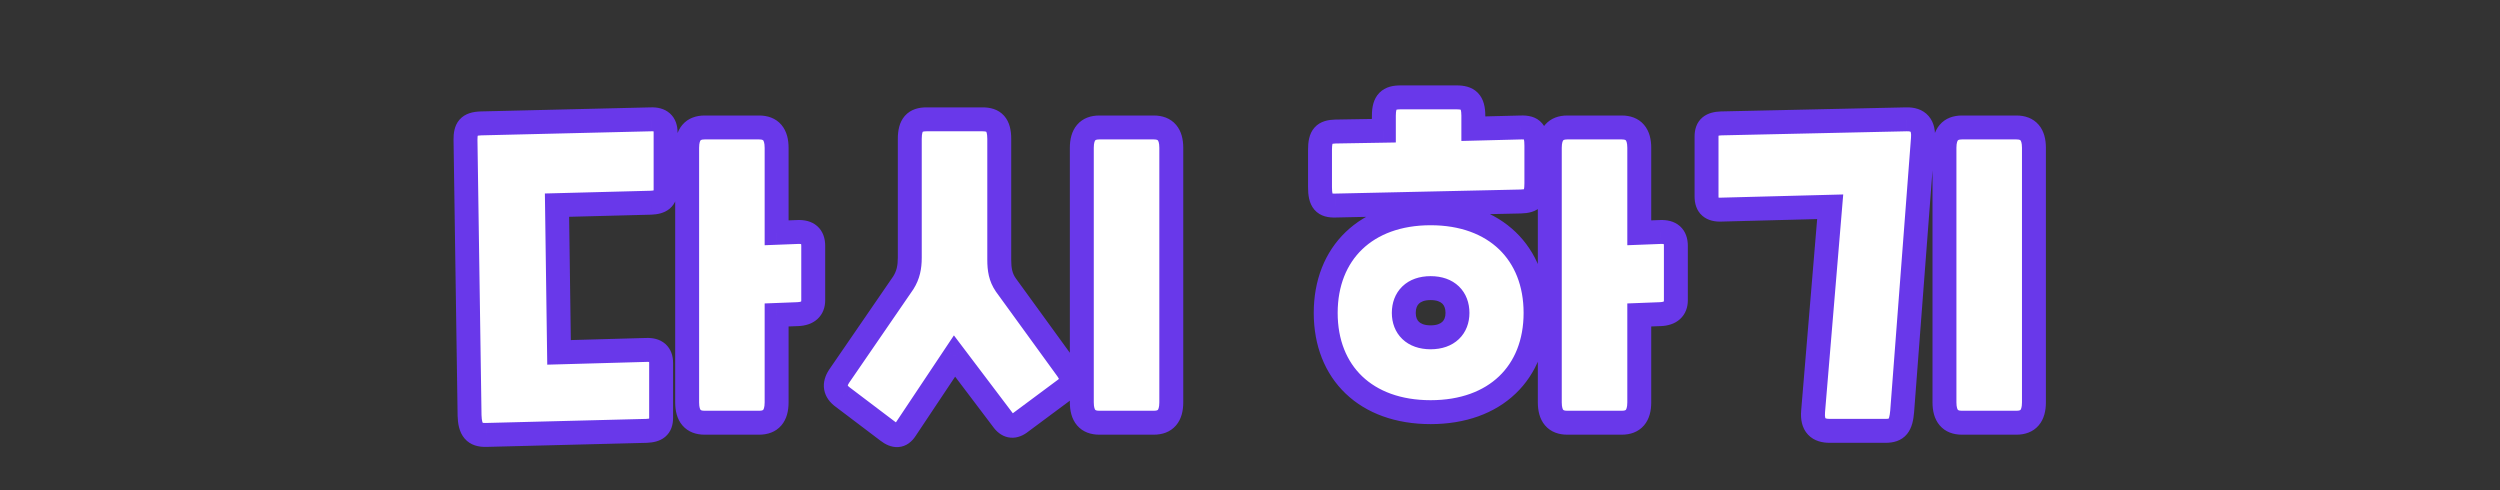 <svg width="209" height="41" viewBox="0 0 209 41" fill="none" xmlns="http://www.w3.org/2000/svg">
<rect x="0" y="0" width="209" height="41" fill="#333333" stroke="none"/>
<g clip-path="url(#clip0_502_471)">
<path d="M39.255 34.728L38.916 11.676C38.916 10.758 39.154 10.35 40.208 10.316L54.419 9.976C55.236 9.942 55.644 10.316 55.644 11.064V15.858C55.644 16.64 55.236 16.912 54.419 16.946L46.566 17.15L46.736 29.458L54.045 29.254C54.861 29.22 55.27 29.594 55.27 30.342V34.932C55.27 35.714 54.861 35.986 54.045 36.02L40.65 36.36C39.663 36.394 39.289 35.918 39.255 34.728ZM57.446 33.64V12.356C57.446 11.234 57.922 10.656 58.907 10.656H63.464C64.45 10.656 64.925 11.234 64.925 12.356V19.462L66.694 19.394C67.543 19.36 67.986 19.734 67.986 20.55V25.106C67.986 25.82 67.543 26.228 66.694 26.262L64.925 26.33V33.64C64.925 34.762 64.45 35.34 63.464 35.34H58.907C57.922 35.34 57.446 34.762 57.446 33.64ZM83.81 35.068L79.798 29.764L75.718 35.884C75.31 36.53 74.8 36.496 74.222 36.054L70.448 33.198C69.802 32.722 69.7 32.144 70.142 31.464L75.514 23.644C75.922 22.998 76.058 22.352 76.058 21.536V11.608C76.058 10.418 76.5 9.976 77.452 9.976H82.144C83.096 9.976 83.538 10.418 83.538 11.608V21.706C83.538 22.522 83.64 23.168 84.082 23.814L89.216 30.886C89.658 31.532 89.726 32.008 89.08 32.518L85.238 35.374C84.694 35.748 84.218 35.646 83.81 35.068ZM90.44 33.64V12.356C90.44 11.234 90.916 10.656 91.902 10.656H96.458C97.444 10.656 97.92 11.234 97.92 12.356V33.64C97.92 34.762 97.444 35.34 96.458 35.34H91.902C90.916 35.34 90.44 34.762 90.44 33.64ZM119.601 34.456C114.195 34.456 110.829 31.158 110.829 26.16C110.829 21.162 114.195 17.83 119.601 17.83C125.007 17.83 128.373 21.162 128.373 26.16C128.373 31.158 125.007 34.456 119.601 34.456ZM129.563 33.64V12.356C129.563 11.234 130.039 10.656 131.025 10.656H135.581C136.567 10.656 137.043 11.234 137.043 12.356V19.462L138.811 19.394C139.661 19.36 140.103 19.734 140.103 20.55V25.106C140.103 25.82 139.661 26.228 138.811 26.262L137.043 26.33V33.64C137.043 34.762 136.567 35.34 135.581 35.34H131.025C130.039 35.34 129.563 34.762 129.563 33.64ZM128.441 12.186V15.314C128.441 16.504 128.135 16.81 127.149 16.844L111.645 17.184C110.693 17.218 110.353 16.844 110.353 15.654V12.526C110.353 11.336 110.693 11.03 111.645 10.996L115.691 10.928V9.67C115.691 8.48 116.133 8.14 117.085 8.14H121.777C122.729 8.14 123.171 8.48 123.171 9.67V10.758L127.149 10.656C128.135 10.622 128.441 10.996 128.441 12.186ZM119.601 28.2C121.063 28.2 121.845 27.35 121.845 26.16C121.845 24.936 121.063 24.086 119.601 24.086C118.139 24.086 117.357 24.936 117.357 26.16C117.357 27.35 118.139 28.2 119.601 28.2ZM162.557 33.64V12.356C162.557 11.234 163.033 10.656 164.019 10.656H168.575C169.561 10.656 170.037 11.234 170.037 12.356V33.64C170.037 34.762 169.561 35.34 168.575 35.34H164.019C163.033 35.34 162.557 34.762 162.557 33.64ZM151.575 34.388L153.003 17.286L143.891 17.524C143.075 17.558 142.667 17.218 142.667 16.436V11.404C142.667 10.622 143.075 10.35 143.891 10.316L159.361 9.976C160.381 9.942 160.857 10.486 160.755 11.608L159.021 34.388C158.919 35.578 158.613 36.02 157.627 36.02H152.969C152.017 36.02 151.473 35.578 151.575 34.388Z" fill="white"/>
<path d="M39.255 34.728L38.255 34.743L38.256 34.757L39.255 34.728ZM38.916 11.676H37.916V11.683L37.916 11.691L38.916 11.676ZM40.208 10.316L40.184 9.316L40.175 9.317L40.208 10.316ZM54.419 9.976L54.443 10.976L54.452 10.976L54.461 10.975L54.419 9.976ZM54.419 16.946L54.445 17.946L54.453 17.945L54.461 17.945L54.419 16.946ZM46.566 17.15L46.539 16.15L45.552 16.176L45.566 17.164L46.566 17.15ZM46.736 29.458L45.736 29.472L45.75 30.486L46.763 30.458L46.736 29.458ZM54.045 29.254L54.073 30.254L54.087 30.253L54.045 29.254ZM54.045 36.02L54.071 37.02L54.079 37.02L54.087 37.019L54.045 36.02ZM40.65 36.36L40.624 35.36L40.615 35.361L40.65 36.36ZM64.925 19.462H63.925V20.501L64.964 20.461L64.925 19.462ZM66.694 19.394L66.732 20.393L66.733 20.393L66.694 19.394ZM66.694 26.262L66.732 27.261L66.733 27.261L66.694 26.262ZM64.925 26.33L64.887 25.331L63.925 25.368V26.33H64.925ZM40.255 34.713L39.915 11.661L37.916 11.691L38.256 34.743L40.255 34.713ZM39.916 11.676C39.916 11.481 39.929 11.369 39.944 11.306C39.956 11.251 39.96 11.275 39.922 11.319C39.881 11.367 39.847 11.373 39.88 11.361C39.925 11.346 40.031 11.322 40.24 11.316L40.175 9.317C39.568 9.336 38.883 9.464 38.41 10.01C37.962 10.528 37.916 11.193 37.916 11.676H39.916ZM40.231 11.316L54.443 10.976L54.395 8.976L40.184 9.316L40.231 11.316ZM54.461 10.975C54.589 10.97 54.66 10.982 54.69 10.991C54.717 10.998 54.7 10.998 54.67 10.972C54.657 10.959 54.645 10.946 54.637 10.934C54.629 10.922 54.627 10.915 54.628 10.916C54.63 10.922 54.644 10.965 54.644 11.064H56.644C56.644 10.516 56.491 9.917 56.005 9.482C55.532 9.059 54.926 8.954 54.378 8.977L54.461 10.975ZM54.644 11.064V15.858H56.644V11.064H54.644ZM54.644 15.858C54.644 15.971 54.628 16.009 54.631 16.002C54.637 15.985 54.658 15.947 54.697 15.914C54.73 15.887 54.74 15.893 54.687 15.908C54.632 15.924 54.535 15.94 54.378 15.947L54.461 17.945C54.932 17.925 55.515 17.836 55.978 17.451C56.492 17.022 56.644 16.419 56.644 15.858H54.644ZM54.394 15.946L46.539 16.15L46.591 18.15L54.445 17.946L54.394 15.946ZM45.566 17.164L45.736 29.472L47.735 29.444L47.565 17.136L45.566 17.164ZM46.763 30.458L54.073 30.254L54.018 28.254L46.708 28.458L46.763 30.458ZM54.087 30.253C54.215 30.248 54.286 30.261 54.316 30.269C54.343 30.276 54.326 30.276 54.296 30.25C54.283 30.237 54.271 30.224 54.263 30.212C54.255 30.2 54.253 30.193 54.254 30.195C54.256 30.2 54.27 30.243 54.27 30.342H56.27C56.27 29.794 56.117 29.195 55.631 28.76C55.158 28.337 54.552 28.232 54.004 28.255L54.087 30.253ZM54.27 30.342V34.932H56.27V30.342H54.27ZM54.27 34.932C54.27 35.045 54.254 35.083 54.257 35.076C54.263 35.059 54.284 35.021 54.323 34.988C54.356 34.961 54.366 34.968 54.313 34.982C54.258 34.998 54.161 35.014 54.004 35.021L54.087 37.019C54.558 36.999 55.141 36.91 55.604 36.525C56.118 36.096 56.27 35.493 56.27 34.932H54.27ZM54.02 35.02L40.624 35.36L40.675 37.36L54.071 37.02L54.02 35.02ZM40.615 35.361C40.445 35.367 40.364 35.347 40.338 35.339C40.326 35.334 40.345 35.341 40.362 35.36C40.371 35.371 40.345 35.348 40.316 35.237C40.287 35.124 40.262 34.952 40.255 34.699L38.256 34.757C38.274 35.402 38.381 36.111 38.829 36.646C39.33 37.243 40.039 37.382 40.684 37.359L40.615 35.361ZM58.446 33.64V12.356H56.446V33.64H58.446ZM58.446 12.356C58.446 11.913 58.543 11.763 58.568 11.733C58.578 11.722 58.591 11.709 58.627 11.695C58.67 11.678 58.756 11.656 58.907 11.656V9.656C58.215 9.656 57.531 9.867 57.045 10.437C56.586 10.977 56.446 11.677 56.446 12.356H58.446ZM58.907 11.656H63.464V9.656H58.907V11.656ZM63.464 11.656C63.614 11.656 63.701 11.678 63.743 11.695C63.78 11.709 63.793 11.722 63.803 11.733C63.828 11.763 63.925 11.913 63.925 12.356H65.925C65.925 11.677 65.785 10.977 65.326 10.437C64.84 9.867 64.156 9.656 63.464 9.656V11.656ZM63.925 12.356V19.462H65.925V12.356H63.925ZM64.964 20.461L66.732 20.393L66.655 18.395L64.887 18.463L64.964 20.461ZM66.733 20.393C66.873 20.388 66.955 20.401 66.996 20.412C67.032 20.421 67.022 20.425 66.997 20.403C66.969 20.379 66.962 20.357 66.964 20.364C66.969 20.378 66.986 20.433 66.986 20.55H68.986C68.986 19.97 68.825 19.349 68.32 18.903C67.832 18.473 67.209 18.373 66.653 18.395L66.733 20.393ZM66.986 20.55V25.106H68.986V20.55H66.986ZM66.986 25.106C66.986 25.182 66.974 25.214 66.972 25.217C66.972 25.219 66.973 25.215 66.977 25.21C66.981 25.204 66.985 25.199 66.988 25.196C67.005 25.181 66.941 25.251 66.653 25.263L66.733 27.261C67.296 27.239 67.878 27.087 68.328 26.682C68.8 26.256 68.986 25.679 68.986 25.106H66.986ZM66.655 25.263L64.887 25.331L64.964 27.329L66.732 27.261L66.655 25.263ZM63.925 26.33V33.64H65.925V26.33H63.925ZM63.925 33.64C63.925 34.083 63.828 34.233 63.803 34.263C63.793 34.274 63.78 34.287 63.743 34.301C63.701 34.318 63.614 34.34 63.464 34.34V36.34C64.156 36.34 64.84 36.13 65.326 35.559C65.785 35.019 65.925 34.319 65.925 33.64H63.925ZM63.464 34.34H58.907V36.34H63.464V34.34ZM58.907 34.34C58.756 34.34 58.67 34.318 58.627 34.301C58.591 34.287 58.578 34.274 58.568 34.263C58.543 34.233 58.446 34.083 58.446 33.64H56.446C56.446 34.319 56.586 35.019 57.045 35.559C57.531 36.13 58.215 36.34 58.907 36.34V34.34ZM83.81 35.068L84.627 34.491L84.618 34.478L84.608 34.465L83.81 35.068ZM79.798 29.764L80.596 29.161L79.747 28.038L78.966 29.209L79.798 29.764ZM75.718 35.884L74.886 35.329L74.879 35.34L74.873 35.35L75.718 35.884ZM74.222 36.054L74.829 35.26L74.826 35.257L74.222 36.054ZM70.448 33.198L71.052 32.401L71.041 32.393L70.448 33.198ZM70.142 31.464L69.318 30.898L69.311 30.908L69.304 30.919L70.142 31.464ZM75.514 23.644L76.338 24.21L76.349 24.194L76.36 24.178L75.514 23.644ZM84.082 23.814L83.257 24.379L83.265 24.39L83.273 24.401L84.082 23.814ZM89.216 30.886L90.041 30.321L90.034 30.31L90.025 30.299L89.216 30.886ZM89.08 32.518L89.677 33.321L89.688 33.312L89.7 33.303L89.08 32.518ZM85.238 35.374L85.805 36.198L85.82 36.188L85.835 36.176L85.238 35.374ZM84.608 34.465L80.596 29.161L79.001 30.367L83.013 35.671L84.608 34.465ZM78.966 29.209L74.886 35.329L76.55 36.439L80.63 30.319L78.966 29.209ZM74.873 35.35C74.821 35.432 74.797 35.443 74.816 35.429C74.827 35.421 74.847 35.409 74.876 35.398C74.906 35.388 74.937 35.381 74.966 35.379C75.025 35.375 75.048 35.39 75.02 35.379C75.006 35.373 74.983 35.362 74.95 35.342C74.916 35.322 74.876 35.295 74.829 35.26L73.615 36.848C73.976 37.125 74.491 37.416 75.102 37.375C75.778 37.329 76.256 36.905 76.564 36.418L74.873 35.35ZM74.826 35.257L71.052 32.401L69.845 33.995L73.619 36.851L74.826 35.257ZM71.041 32.393C70.848 32.25 70.864 32.189 70.872 32.234C70.879 32.276 70.844 32.218 70.981 32.009L69.304 30.919C68.998 31.39 68.793 31.961 68.902 32.581C69.012 33.204 69.402 33.67 69.855 34.003L71.041 32.393ZM70.966 32.03L76.338 24.21L74.69 23.078L69.318 30.898L70.966 32.03ZM76.36 24.178C76.896 23.329 77.058 22.482 77.058 21.536H75.058C75.058 22.222 74.948 22.667 74.669 23.11L76.36 24.178ZM77.058 21.536V11.608H75.058V21.536H77.058ZM77.058 11.608C77.058 11.098 77.16 10.993 77.147 11.009C77.106 11.055 77.112 10.976 77.452 10.976V8.976C76.84 8.976 76.15 9.118 75.649 9.683C75.177 10.217 75.058 10.928 75.058 11.608H77.058ZM77.452 10.976H82.144V8.976H77.452V10.976ZM82.144 10.976C82.484 10.976 82.49 11.055 82.449 11.009C82.436 10.993 82.538 11.098 82.538 11.608H84.538C84.538 10.928 84.419 10.217 83.947 9.683C83.447 9.118 82.756 8.976 82.144 8.976V10.976ZM82.538 11.608V21.706H84.538V11.608H82.538ZM82.538 21.706C82.538 22.616 82.652 23.495 83.257 24.379L84.907 23.249C84.628 22.841 84.538 22.428 84.538 21.706H82.538ZM83.273 24.401L88.407 31.474L90.025 30.299L84.891 23.227L83.273 24.401ZM88.391 31.451C88.479 31.579 88.524 31.665 88.546 31.719C88.567 31.77 88.555 31.764 88.557 31.721C88.558 31.668 88.576 31.628 88.584 31.616C88.585 31.614 88.56 31.655 88.46 31.733L89.7 33.303C90.15 32.947 90.534 32.454 90.556 31.785C90.575 31.188 90.288 30.682 90.041 30.321L88.391 31.451ZM88.484 31.715L84.641 34.572L85.835 36.176L89.677 33.321L88.484 31.715ZM84.671 34.55C84.607 34.594 84.579 34.601 84.585 34.599C84.589 34.598 84.601 34.595 84.62 34.594C84.639 34.594 84.661 34.596 84.683 34.6C84.704 34.605 84.721 34.611 84.732 34.616C84.742 34.621 84.744 34.624 84.739 34.62C84.726 34.61 84.686 34.575 84.627 34.491L82.993 35.645C83.277 36.047 83.688 36.432 84.263 36.556C84.856 36.683 85.39 36.483 85.805 36.198L84.671 34.55ZM91.44 33.64V12.356H89.44V33.64H91.44ZM91.44 12.356C91.44 11.913 91.538 11.763 91.563 11.733C91.572 11.722 91.585 11.709 91.622 11.695C91.665 11.678 91.751 11.656 91.902 11.656V9.656C91.21 9.656 90.525 9.867 90.04 10.437C89.581 10.977 89.44 11.677 89.44 12.356H91.44ZM91.902 11.656H96.458V9.656H91.902V11.656ZM96.458 11.656C96.609 11.656 96.695 11.678 96.738 11.695C96.775 11.709 96.788 11.722 96.797 11.733C96.823 11.763 96.92 11.913 96.92 12.356H98.92C98.92 11.677 98.78 10.977 98.32 10.437C97.835 9.867 97.151 9.656 96.458 9.656V11.656ZM96.92 12.356V33.64H98.92V12.356H96.92ZM96.92 33.64C96.92 34.083 96.823 34.233 96.797 34.263C96.788 34.274 96.775 34.287 96.738 34.301C96.695 34.318 96.609 34.34 96.458 34.34V36.34C97.151 36.34 97.835 36.13 98.32 35.559C98.78 35.019 98.92 34.319 98.92 33.64H96.92ZM96.458 34.34H91.902V36.34H96.458V34.34ZM91.902 34.34C91.751 34.34 91.665 34.318 91.622 34.301C91.585 34.287 91.572 34.274 91.563 34.263C91.538 34.233 91.44 34.083 91.44 33.64H89.44C89.44 34.319 89.581 35.019 90.04 35.559C90.525 36.13 91.21 36.34 91.902 36.34V34.34ZM137.043 19.462H136.043V20.501L137.081 20.461L137.043 19.462ZM138.811 19.394L138.849 20.393L138.851 20.393L138.811 19.394ZM138.811 26.262L138.849 27.261L138.851 27.261L138.811 26.262ZM137.043 26.33L137.004 25.331L136.043 25.368V26.33H137.043ZM127.149 16.844L127.171 17.844L127.183 17.843L127.149 16.844ZM111.645 17.184L111.623 16.184L111.609 16.185L111.645 17.184ZM111.645 10.996L111.628 9.996L111.618 9.996L111.609 9.997L111.645 10.996ZM115.691 10.928L115.707 11.928L116.691 11.911V10.928H115.691ZM123.171 10.758H122.171V11.784L123.196 11.758L123.171 10.758ZM127.149 10.656L127.174 11.656L127.183 11.655L127.149 10.656ZM119.601 33.456C117.101 33.456 115.174 32.697 113.878 31.459C112.587 30.225 111.829 28.427 111.829 26.16H109.829C109.829 28.891 110.754 31.241 112.497 32.905C114.235 34.566 116.694 35.456 119.601 35.456V33.456ZM111.829 26.16C111.829 23.892 112.587 22.084 113.88 20.842C115.177 19.596 117.104 18.83 119.601 18.83V16.83C116.691 16.83 114.232 17.73 112.495 19.4C110.753 21.073 109.829 23.43 109.829 26.16H111.829ZM119.601 18.83C122.097 18.83 124.024 19.596 125.321 20.842C126.614 22.084 127.373 23.892 127.373 26.16H129.373C129.373 23.43 128.448 21.073 126.707 19.4C124.969 17.73 122.51 16.83 119.601 16.83V18.83ZM127.373 26.16C127.373 28.427 126.615 30.225 125.323 31.459C124.027 32.697 122.1 33.456 119.601 33.456V35.456C122.507 35.456 124.966 34.566 126.705 32.905C128.448 31.241 129.373 28.891 129.373 26.16H127.373ZM130.563 33.64V12.356H128.563V33.64H130.563ZM130.563 12.356C130.563 11.913 130.66 11.763 130.686 11.733C130.695 11.722 130.708 11.709 130.745 11.695C130.787 11.678 130.874 11.656 131.025 11.656V9.656C130.332 9.656 129.648 9.867 129.162 10.437C128.703 10.977 128.563 11.677 128.563 12.356H130.563ZM131.025 11.656H135.581V9.656H131.025V11.656ZM135.581 11.656C135.732 11.656 135.818 11.678 135.861 11.695C135.897 11.709 135.91 11.722 135.92 11.733C135.945 11.763 136.043 11.913 136.043 12.356H138.043C138.043 11.677 137.902 10.977 137.443 10.437C136.957 9.867 136.273 9.656 135.581 9.656V11.656ZM136.043 12.356V19.462H138.043V12.356H136.043ZM137.081 20.461L138.849 20.393L138.772 18.395L137.004 18.463L137.081 20.461ZM138.851 20.393C138.99 20.388 139.072 20.401 139.113 20.412C139.149 20.421 139.139 20.425 139.114 20.403C139.086 20.379 139.079 20.357 139.081 20.364C139.086 20.378 139.103 20.433 139.103 20.55H141.103C141.103 19.97 140.942 19.349 140.437 18.903C139.949 18.473 139.326 18.373 138.771 18.395L138.851 20.393ZM139.103 20.55V25.106H141.103V20.55H139.103ZM139.103 25.106C139.103 25.182 139.091 25.214 139.09 25.217C139.089 25.219 139.09 25.215 139.094 25.21C139.098 25.204 139.102 25.199 139.106 25.196C139.122 25.181 139.058 25.251 138.771 25.263L138.851 27.261C139.413 27.239 139.995 27.087 140.445 26.682C140.917 26.256 141.103 25.679 141.103 25.106H139.103ZM138.772 25.263L137.004 25.331L137.081 27.329L138.849 27.261L138.772 25.263ZM136.043 26.33V33.64H138.043V26.33H136.043ZM136.043 33.64C136.043 34.083 135.945 34.233 135.92 34.263C135.91 34.274 135.897 34.287 135.861 34.301C135.818 34.318 135.732 34.34 135.581 34.34V36.34C136.273 36.34 136.957 36.13 137.443 35.559C137.902 35.019 138.043 34.319 138.043 33.64H136.043ZM135.581 34.34H131.025V36.34H135.581V34.34ZM131.025 34.34C130.874 34.34 130.787 34.318 130.745 34.301C130.708 34.287 130.695 34.274 130.686 34.263C130.66 34.233 130.563 34.083 130.563 33.64H128.563C128.563 34.319 128.703 35.019 129.162 35.559C129.648 36.13 130.332 36.34 131.025 36.34V34.34ZM127.441 12.186V15.314H129.441V12.186H127.441ZM127.441 15.314C127.441 15.578 127.423 15.737 127.402 15.831C127.382 15.919 127.37 15.902 127.41 15.856C127.456 15.803 127.499 15.794 127.469 15.803C127.425 15.817 127.322 15.837 127.114 15.845L127.183 17.843C127.712 17.825 128.423 17.738 128.919 17.169C129.381 16.637 129.441 15.919 129.441 15.314H127.441ZM127.127 15.844L111.623 16.184L111.667 18.184L127.171 17.844L127.127 15.844ZM111.609 16.185C111.429 16.191 111.348 16.174 111.324 16.168C111.317 16.165 111.36 16.18 111.401 16.227C111.433 16.265 111.417 16.27 111.395 16.174C111.372 16.075 111.353 15.911 111.353 15.654H109.353C109.353 16.277 109.426 16.997 109.882 17.529C110.39 18.121 111.111 18.204 111.68 18.183L111.609 16.185ZM111.353 15.654V12.526H109.353V15.654H111.353ZM111.353 12.526C111.353 12.268 111.372 12.112 111.394 12.021C111.414 11.937 111.426 11.951 111.389 11.992C111.348 12.039 111.311 12.045 111.341 12.036C111.385 12.022 111.484 12.002 111.68 11.995L111.609 9.997C111.087 10.015 110.389 10.106 109.894 10.663C109.426 11.19 109.353 11.902 109.353 12.526H111.353ZM111.661 11.996L115.707 11.928L115.674 9.928L111.628 9.996L111.661 11.996ZM116.691 10.928V9.67H114.691V10.928H116.691ZM116.691 9.67C116.691 9.428 116.714 9.282 116.737 9.201C116.758 9.127 116.771 9.132 116.744 9.159C116.684 9.221 116.685 9.14 117.085 9.14V7.14C116.533 7.14 115.836 7.229 115.317 7.758C114.806 8.278 114.691 8.997 114.691 9.67H116.691ZM117.085 9.14H121.777V7.14H117.085V9.14ZM121.777 9.14C122.177 9.14 122.177 9.221 122.117 9.159C122.091 9.132 122.104 9.127 122.124 9.201C122.147 9.282 122.171 9.428 122.171 9.67H124.171C124.171 8.997 124.055 8.278 123.544 7.758C123.025 7.229 122.329 7.14 121.777 7.14V9.14ZM122.171 9.67V10.758H124.171V9.67H122.171ZM123.196 11.758L127.174 11.656L127.123 9.656L123.145 9.758L123.196 11.758ZM127.183 11.655C127.375 11.649 127.461 11.666 127.486 11.673C127.493 11.675 127.444 11.659 127.398 11.605C127.363 11.562 127.379 11.554 127.4 11.653C127.423 11.757 127.441 11.923 127.441 12.186H129.441C129.441 11.581 129.381 10.856 128.93 10.319C128.422 9.714 127.688 9.637 127.114 9.657L127.183 11.655ZM119.601 29.2C120.525 29.2 121.356 28.928 121.962 28.349C122.571 27.768 122.845 26.979 122.845 26.16H120.845C120.845 26.532 120.728 26.762 120.58 26.903C120.43 27.047 120.139 27.2 119.601 27.2V29.2ZM122.845 26.16C122.845 25.332 122.575 24.534 121.966 23.945C121.358 23.358 120.525 23.086 119.601 23.086V25.086C120.138 25.086 120.427 25.239 120.576 25.383C120.723 25.525 120.845 25.764 120.845 26.16H122.845ZM119.601 23.086C118.676 23.086 117.843 23.358 117.236 23.945C116.626 24.534 116.357 25.332 116.357 26.16H118.357C118.357 25.764 118.478 25.525 118.625 25.383C118.774 25.239 119.063 25.086 119.601 25.086V23.086ZM116.357 26.16C116.357 26.979 116.631 27.768 117.24 28.349C117.846 28.928 118.677 29.2 119.601 29.2V27.2C119.063 27.2 118.772 27.047 118.621 26.903C118.474 26.762 118.357 26.532 118.357 26.16H116.357ZM151.575 34.388L152.572 34.473L152.572 34.471L151.575 34.388ZM153.003 17.286L154 17.369L154.093 16.257L152.977 16.286L153.003 17.286ZM143.891 17.524L143.865 16.524L143.857 16.524L143.85 16.525L143.891 17.524ZM143.891 10.316L143.869 9.316L143.859 9.316L143.85 9.317L143.891 10.316ZM159.361 9.976L159.383 10.976L159.395 10.975L159.361 9.976ZM160.755 11.608L159.759 11.518L159.759 11.525L159.758 11.532L160.755 11.608ZM159.021 34.388L160.018 34.473L160.018 34.464L159.021 34.388ZM163.557 33.64V12.356H161.557V33.64H163.557ZM163.557 12.356C163.557 11.913 163.655 11.763 163.68 11.733C163.689 11.722 163.703 11.709 163.739 11.695C163.782 11.678 163.868 11.656 164.019 11.656V9.656C163.327 9.656 162.642 9.867 162.157 10.437C161.698 10.977 161.557 11.677 161.557 12.356H163.557ZM164.019 11.656H168.575V9.656H164.019V11.656ZM168.575 11.656C168.726 11.656 168.813 11.678 168.855 11.695C168.892 11.709 168.905 11.722 168.914 11.733C168.94 11.763 169.037 11.913 169.037 12.356H171.037C171.037 11.677 170.897 10.977 170.438 10.437C169.952 9.867 169.268 9.656 168.575 9.656V11.656ZM169.037 12.356V33.64H171.037V12.356H169.037ZM169.037 33.64C169.037 34.083 168.94 34.233 168.914 34.263C168.905 34.274 168.892 34.287 168.855 34.301C168.813 34.318 168.726 34.34 168.575 34.34V36.34C169.268 36.34 169.952 36.13 170.438 35.559C170.897 35.019 171.037 34.319 171.037 33.64H169.037ZM168.575 34.34H164.019V36.34H168.575V34.34ZM164.019 34.34C163.868 34.34 163.782 34.318 163.739 34.301C163.703 34.287 163.689 34.274 163.68 34.263C163.655 34.233 163.557 34.083 163.557 33.64H161.557C161.557 34.319 161.698 35.019 162.157 35.559C162.642 36.13 163.327 36.34 164.019 36.34V34.34ZM152.572 34.471L154 17.369L152.007 17.203L150.579 34.305L152.572 34.471ZM152.977 16.286L143.865 16.524L143.917 18.524L153.029 18.286L152.977 16.286ZM143.85 16.525C143.714 16.53 143.638 16.518 143.605 16.51C143.576 16.502 143.596 16.503 143.632 16.533C143.648 16.548 143.662 16.564 143.672 16.579C143.682 16.594 143.685 16.603 143.684 16.601C143.682 16.596 143.667 16.548 143.667 16.436H141.667C141.667 16.989 141.814 17.6 142.315 18.039C142.796 18.459 143.407 18.545 143.933 18.523L143.85 16.525ZM143.667 16.436V11.404H141.667V16.436H143.667ZM143.667 11.404C143.667 11.291 143.683 11.253 143.68 11.26C143.674 11.277 143.652 11.315 143.613 11.348C143.581 11.375 143.571 11.368 143.623 11.354C143.679 11.338 143.776 11.322 143.933 11.315L143.85 9.317C143.378 9.336 142.796 9.426 142.333 9.811C141.819 10.24 141.667 10.843 141.667 11.404H143.667ZM143.913 11.316L159.383 10.976L159.339 8.976L143.869 9.316L143.913 11.316ZM159.395 10.975C159.737 10.964 159.758 11.054 159.721 11.01C159.701 10.988 159.799 11.08 159.759 11.518L161.751 11.698C161.813 11.014 161.724 10.273 161.237 9.707C160.732 9.119 160.005 8.954 159.328 8.977L159.395 10.975ZM159.758 11.532L158.024 34.312L160.018 34.464L161.752 11.684L159.758 11.532ZM158.025 34.303C158.002 34.569 157.971 34.751 157.936 34.876C157.902 34.998 157.875 35.026 157.882 35.016C157.899 34.996 157.921 34.987 157.912 34.99C157.887 34.999 157.806 35.02 157.627 35.02V37.02C158.256 37.02 158.943 36.878 159.429 36.284C159.851 35.769 159.965 35.084 160.018 34.473L158.025 34.303ZM157.627 35.02H152.969V37.02H157.627V35.02ZM152.969 35.02C152.621 35.02 152.578 34.936 152.608 34.968C152.64 35.002 152.532 34.932 152.572 34.473L150.579 34.303C150.516 35.034 150.629 35.78 151.146 36.333C151.66 36.883 152.366 37.02 152.969 37.02V35.02Z" fill="#6938EA"/>
</g>
<defs>
<clipPath id="clip0_502_471">
<rect width="209" height="41" fill="white"/>
</clipPath>
</defs>
</svg>
